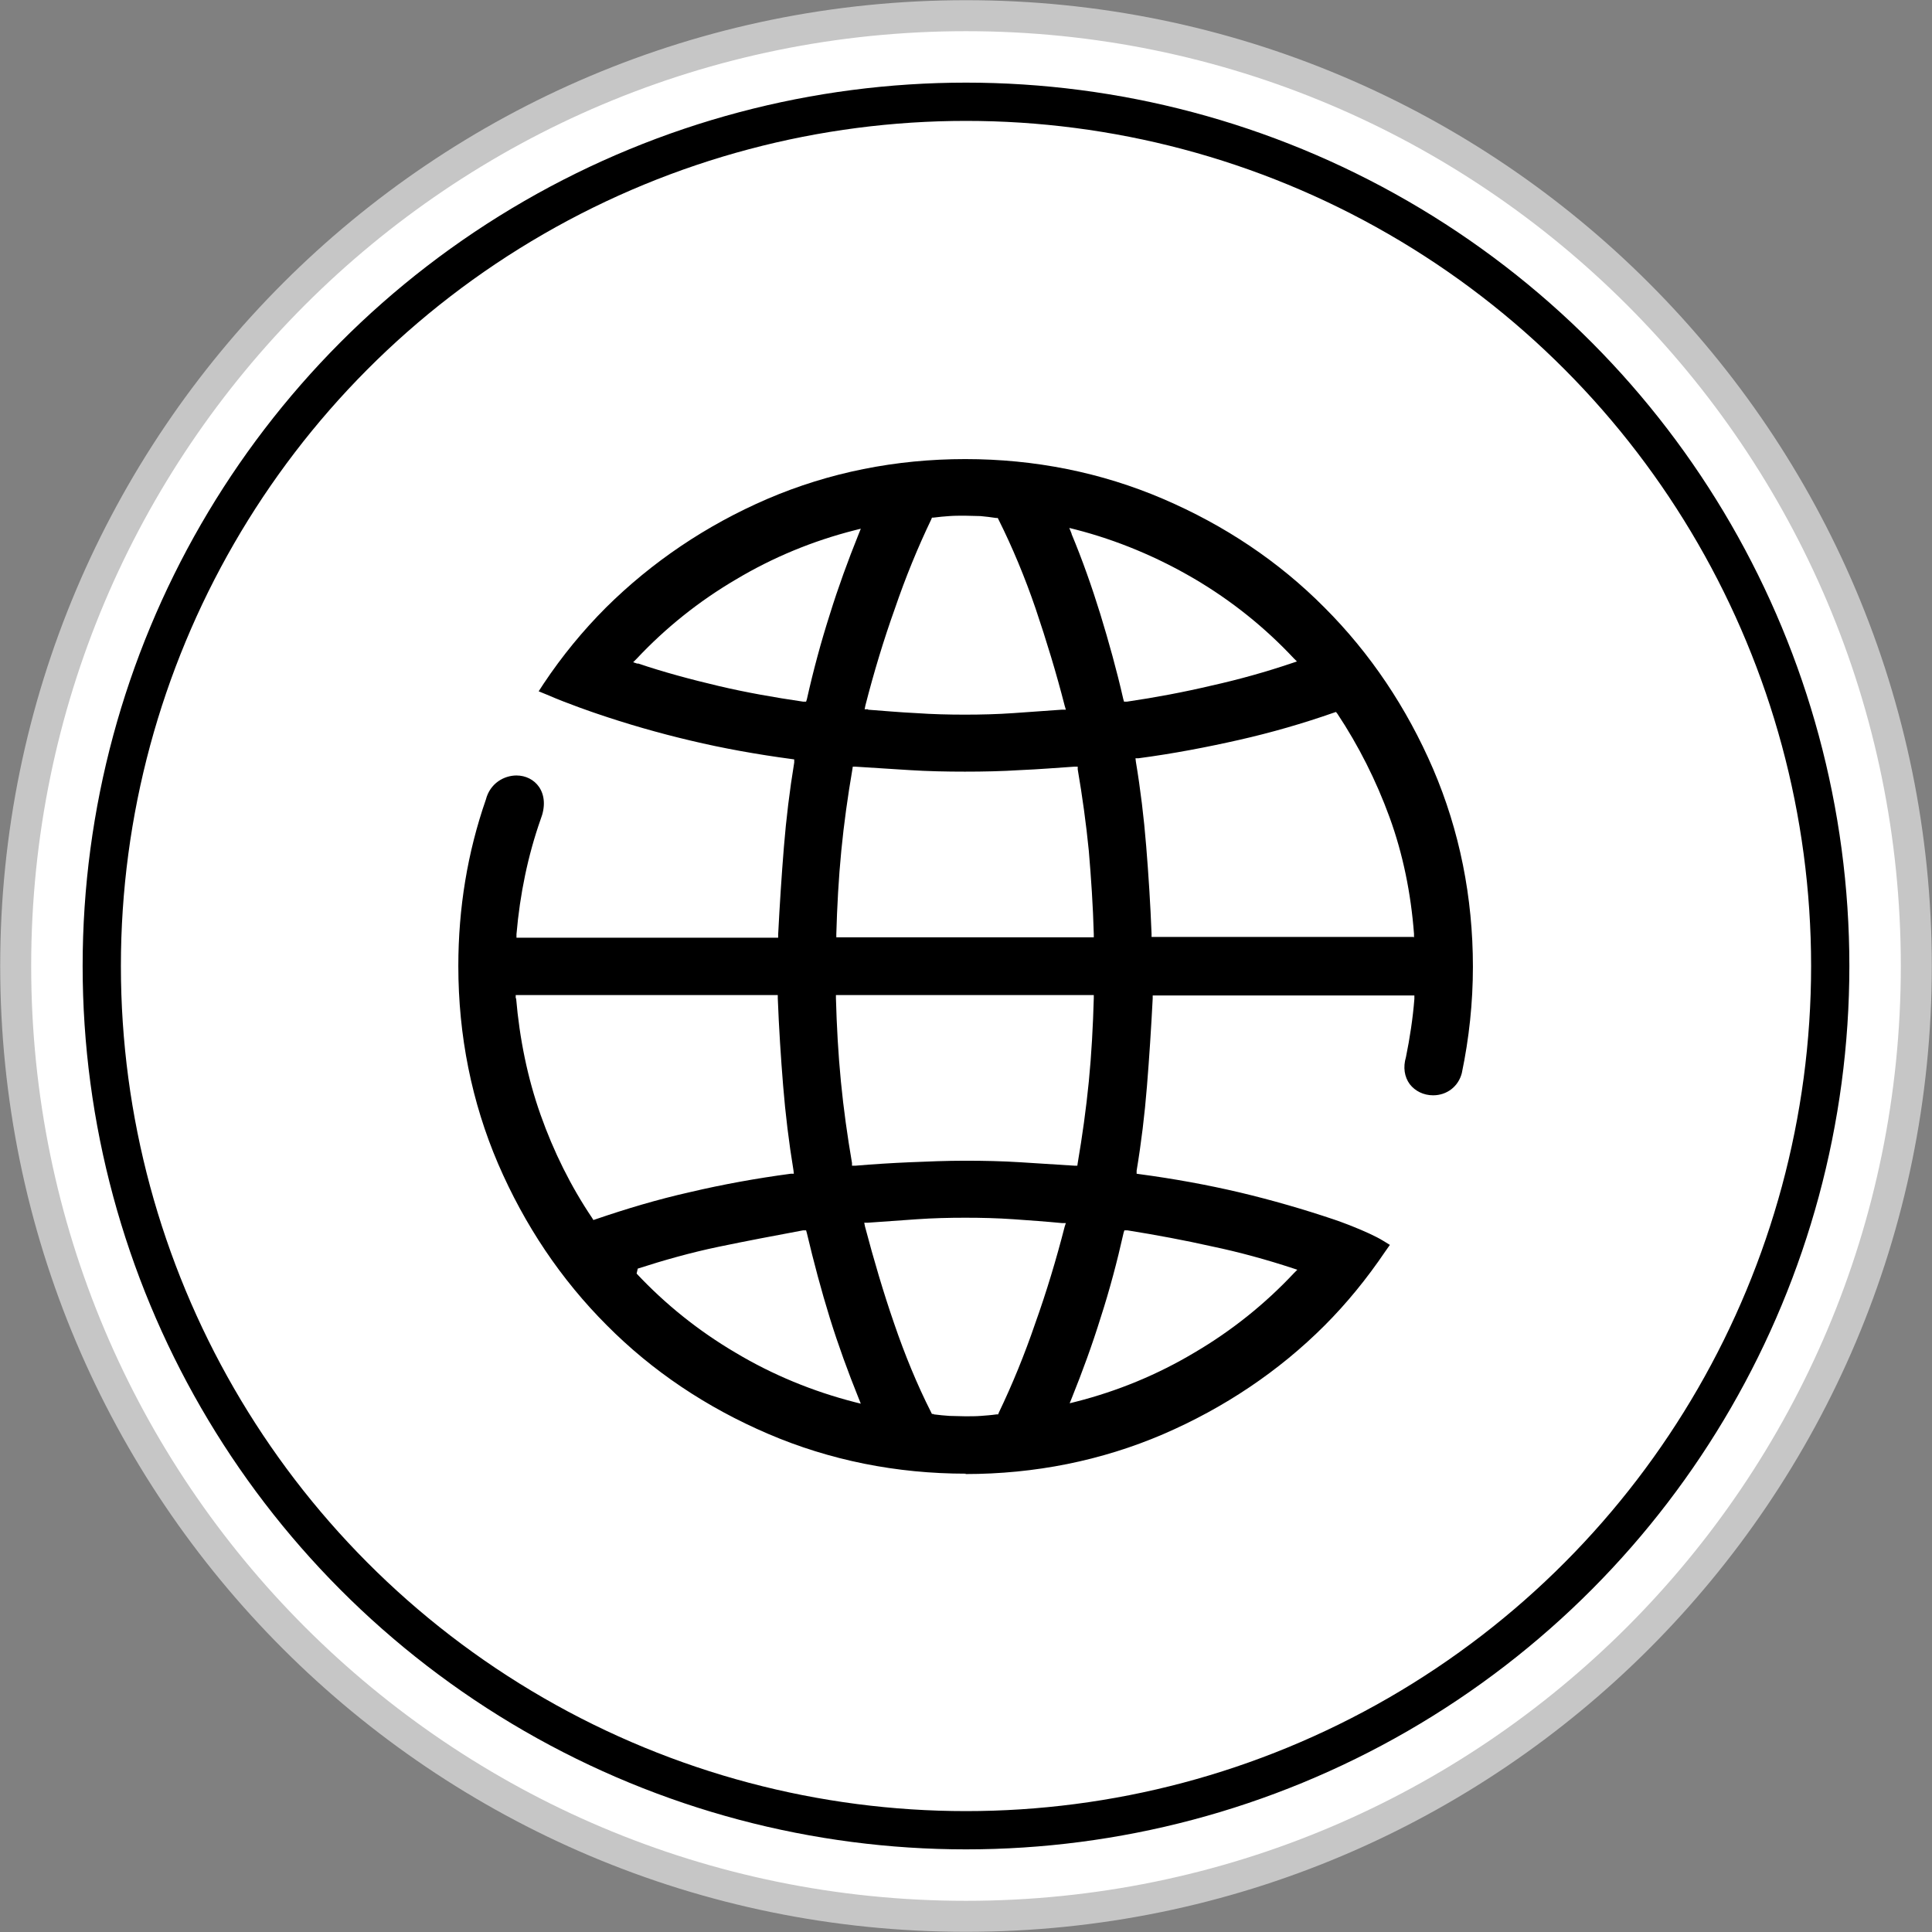 <?xml version="1.0" encoding="UTF-8"?>
<svg id="Calque_2" data-name="Calque 2" xmlns="http://www.w3.org/2000/svg" viewBox="0 0 50.5 50.5">
  <rect x="0" y="0" width="50.5" height="50.5" fill="#808080" stroke="none"/>
  <defs>
    <style>
      .cls-1 {
        stroke: #c6c6c6;
        stroke-width: .81px;
      }

      .cls-1, .cls-2 {
        fill: none;
        stroke-miterlimit: 10;
      }

      .cls-2 {
        stroke: #000;
      }

      .cls-3, .cls-4 {
        stroke-width: 0px;
      }

      .cls-4 {
        fill: #fff;
      }
    </style>
  </defs>
  <g id="Calque_1-2" data-name="Calque 1">
    <g>
      <path class="cls-4" d="m50.09,25.25c0,13.72-11.12,24.84-24.84,24.84S.41,38.97.41,25.25,11.53.41,25.25.41s24.84,11.12,24.84,24.84"/>
      <path class="cls-1" d="m50.09,25.25c0,13.72-11.12,24.84-24.84,24.84S.41,38.97.41,25.25,11.53.41,25.25.41s24.84,11.12,24.84,24.84Z"/>
      <path class="cls-4" d="m47.84,25.25c0,12.47-10.11,22.59-22.59,22.59S2.66,37.72,2.66,25.25,12.78,2.66,25.25,2.66s22.59,10.11,22.59,22.59"/>
      <circle class="cls-2" cx="25.25" cy="25.25" r="22.59"/>
      <path class="cls-3" d="m25.25,38.52c-1.82,0-3.56-.35-5.17-1.04-1.61-.69-3.03-1.64-4.22-2.84-1.2-1.2-2.15-2.62-2.84-4.22-.69-1.61-1.04-3.35-1.04-5.17,0-1.51.24-2.97.72-4.35.11-.43.48-.63.8-.63.24,0,.46.11.59.3.15.22.17.52.04.85-.33.94-.54,1.95-.63,3v.09s6.84,0,6.84,0v-.08c.04-.78.09-1.55.15-2.29.06-.74.15-1.48.27-2.21v-.08s-.07-.01-.07-.01c-.9-.12-1.79-.28-2.63-.48-.85-.2-1.68-.44-2.47-.71-.03-.01-.74-.25-1.29-.49l-.22-.09.13-.2c.48-.72,1.03-1.39,1.63-1.99,1.2-1.19,2.62-2.15,4.22-2.84,1.61-.69,3.35-1.04,5.17-1.04s3.56.35,5.17,1.04c1.61.69,3.03,1.64,4.22,2.84,1.2,1.2,2.15,2.62,2.84,4.22.69,1.61,1.04,3.35,1.04,5.17,0,.94-.1,1.87-.29,2.78-.09.35-.39.58-.75.58-.25,0-.47-.11-.61-.29-.14-.19-.18-.44-.1-.71.1-.49.18-1.01.22-1.52v-.09s-6.84,0-6.84,0v.08c-.04.78-.09,1.55-.15,2.29-.06.75-.15,1.49-.27,2.21v.08s.07.01.07.01c.9.12,1.78.28,2.63.48.84.2,1.67.44,2.47.71.04.01.88.31,1.27.55l.18.11-.12.17c-.48.71-1.01,1.36-1.59,1.94-1.19,1.19-2.62,2.15-4.22,2.84-1.61.69-3.35,1.04-5.17,1.04m-.82-1.56c.14.02.28.03.41.04.13,0,.27.01.41.01s.28,0,.41-.01c.13-.01.27-.02.41-.04h.04s.02-.05.02-.05c.35-.73.67-1.51.95-2.33.29-.81.55-1.67.77-2.53l.03-.09h-.1c-.41-.04-.84-.07-1.26-.1-.43-.03-.85-.04-1.27-.04s-.84.01-1.27.04c-.43.03-.85.06-1.27.09h-.1s.02.1.02.1c.23.87.48,1.72.76,2.53.28.82.6,1.6.97,2.33l.02.04h.04Zm-7.77-3.68c.75.8,1.62,1.5,2.59,2.07.97.58,2.02,1.01,3.11,1.29l.16.04-.06-.15c-.27-.67-.53-1.38-.75-2.09-.22-.71-.42-1.46-.6-2.22l-.02-.07h-.08c-.75.14-1.49.28-2.21.43-.72.15-1.43.35-2.11.57l-.03.13Zm12.73-1.07c-.17.76-.37,1.51-.6,2.22-.22.71-.48,1.42-.75,2.09l-.06.15.16-.04c1.1-.28,2.14-.71,3.11-1.29.97-.57,1.84-1.27,2.59-2.07l.09-.09-.12-.04c-.67-.22-1.39-.42-2.11-.57-.71-.16-1.46-.3-2.21-.42h-.08s-.02.06-.02.06Zm-15.88-6.13c.09,1.06.3,2.09.64,3.05.34.96.79,1.87,1.35,2.7l.03.05.06-.02c.79-.27,1.62-.52,2.47-.71.85-.2,1.73-.36,2.63-.48h.08s-.01-.09-.01-.09c-.12-.73-.21-1.47-.27-2.21-.06-.74-.11-1.51-.14-2.29v-.08h-6.85v.09Zm11.74,4.25c.48,0,.97.01,1.44.04.48.03.96.06,1.42.09h.07s.01-.07.01-.07c.12-.7.22-1.42.29-2.13.07-.71.11-1.45.13-2.18v-.08s-6.74,0-6.74,0v.08c.02.73.06,1.46.13,2.18.07.72.17,1.43.29,2.13v.07s.09,0,.09,0c.47-.04.95-.07,1.42-.09s.96-.04,1.44-.04m11.74-5.84v-.09c-.08-1.06-.29-2.09-.64-3.05-.35-.96-.81-1.87-1.36-2.7l-.04-.05-.06.02c-.8.28-1.63.52-2.47.71s-1.72.36-2.63.48h-.08s.01.09.01.09c.12.72.21,1.46.27,2.21.06.74.11,1.51.14,2.29v.08h6.84Zm-8.37,0v-.08c-.02-.74-.07-1.47-.13-2.18-.07-.71-.17-1.43-.29-2.13v-.07s-.09,0-.09,0c-.46.03-.93.07-1.42.09-.47.03-.96.04-1.44.04s-.97-.01-1.44-.04c-.48-.03-.95-.06-1.42-.09h-.07s-.01.07-.01.07c-.12.7-.22,1.41-.29,2.13-.07.72-.11,1.46-.13,2.18v.08s6.74,0,6.74,0Zm-5.91-5.95c.41.03.84.07,1.27.09.43.03.85.04,1.27.04s.84-.01,1.27-.04c.43-.03.85-.06,1.27-.09h.1s-.03-.1-.03-.1c-.22-.86-.48-1.71-.76-2.54-.28-.82-.61-1.61-.97-2.33l-.02-.04h-.04c-.14-.02-.28-.04-.41-.05-.13,0-.27-.01-.41-.01s-.28,0-.41.01-.27.02-.41.04h-.04s-.02.05-.02.05c-.35.73-.67,1.51-.95,2.33-.29.81-.55,1.67-.77,2.53l-.02.1h.1Zm5.33-4.59c.28.67.53,1.38.75,2.09.22.72.43,1.47.6,2.22l.02.07h.08c.75-.11,1.49-.25,2.21-.42.72-.16,1.43-.36,2.11-.59l.12-.04-.09-.09c-.75-.8-1.62-1.5-2.59-2.07-.97-.57-2.02-1.01-3.11-1.29l-.16-.04.06.15Zm-11.34,3.38c.68.23,1.39.42,2.11.59.72.17,1.46.3,2.21.41h.08s.02-.06.02-.06c.17-.76.37-1.5.6-2.22.22-.71.48-1.42.75-2.09l.06-.15-.16.04c-1.1.28-2.14.71-3.11,1.29-.97.57-1.84,1.27-2.59,2.07l-.09.09.12.04Z"/>
    </g>
  </g>
</svg>